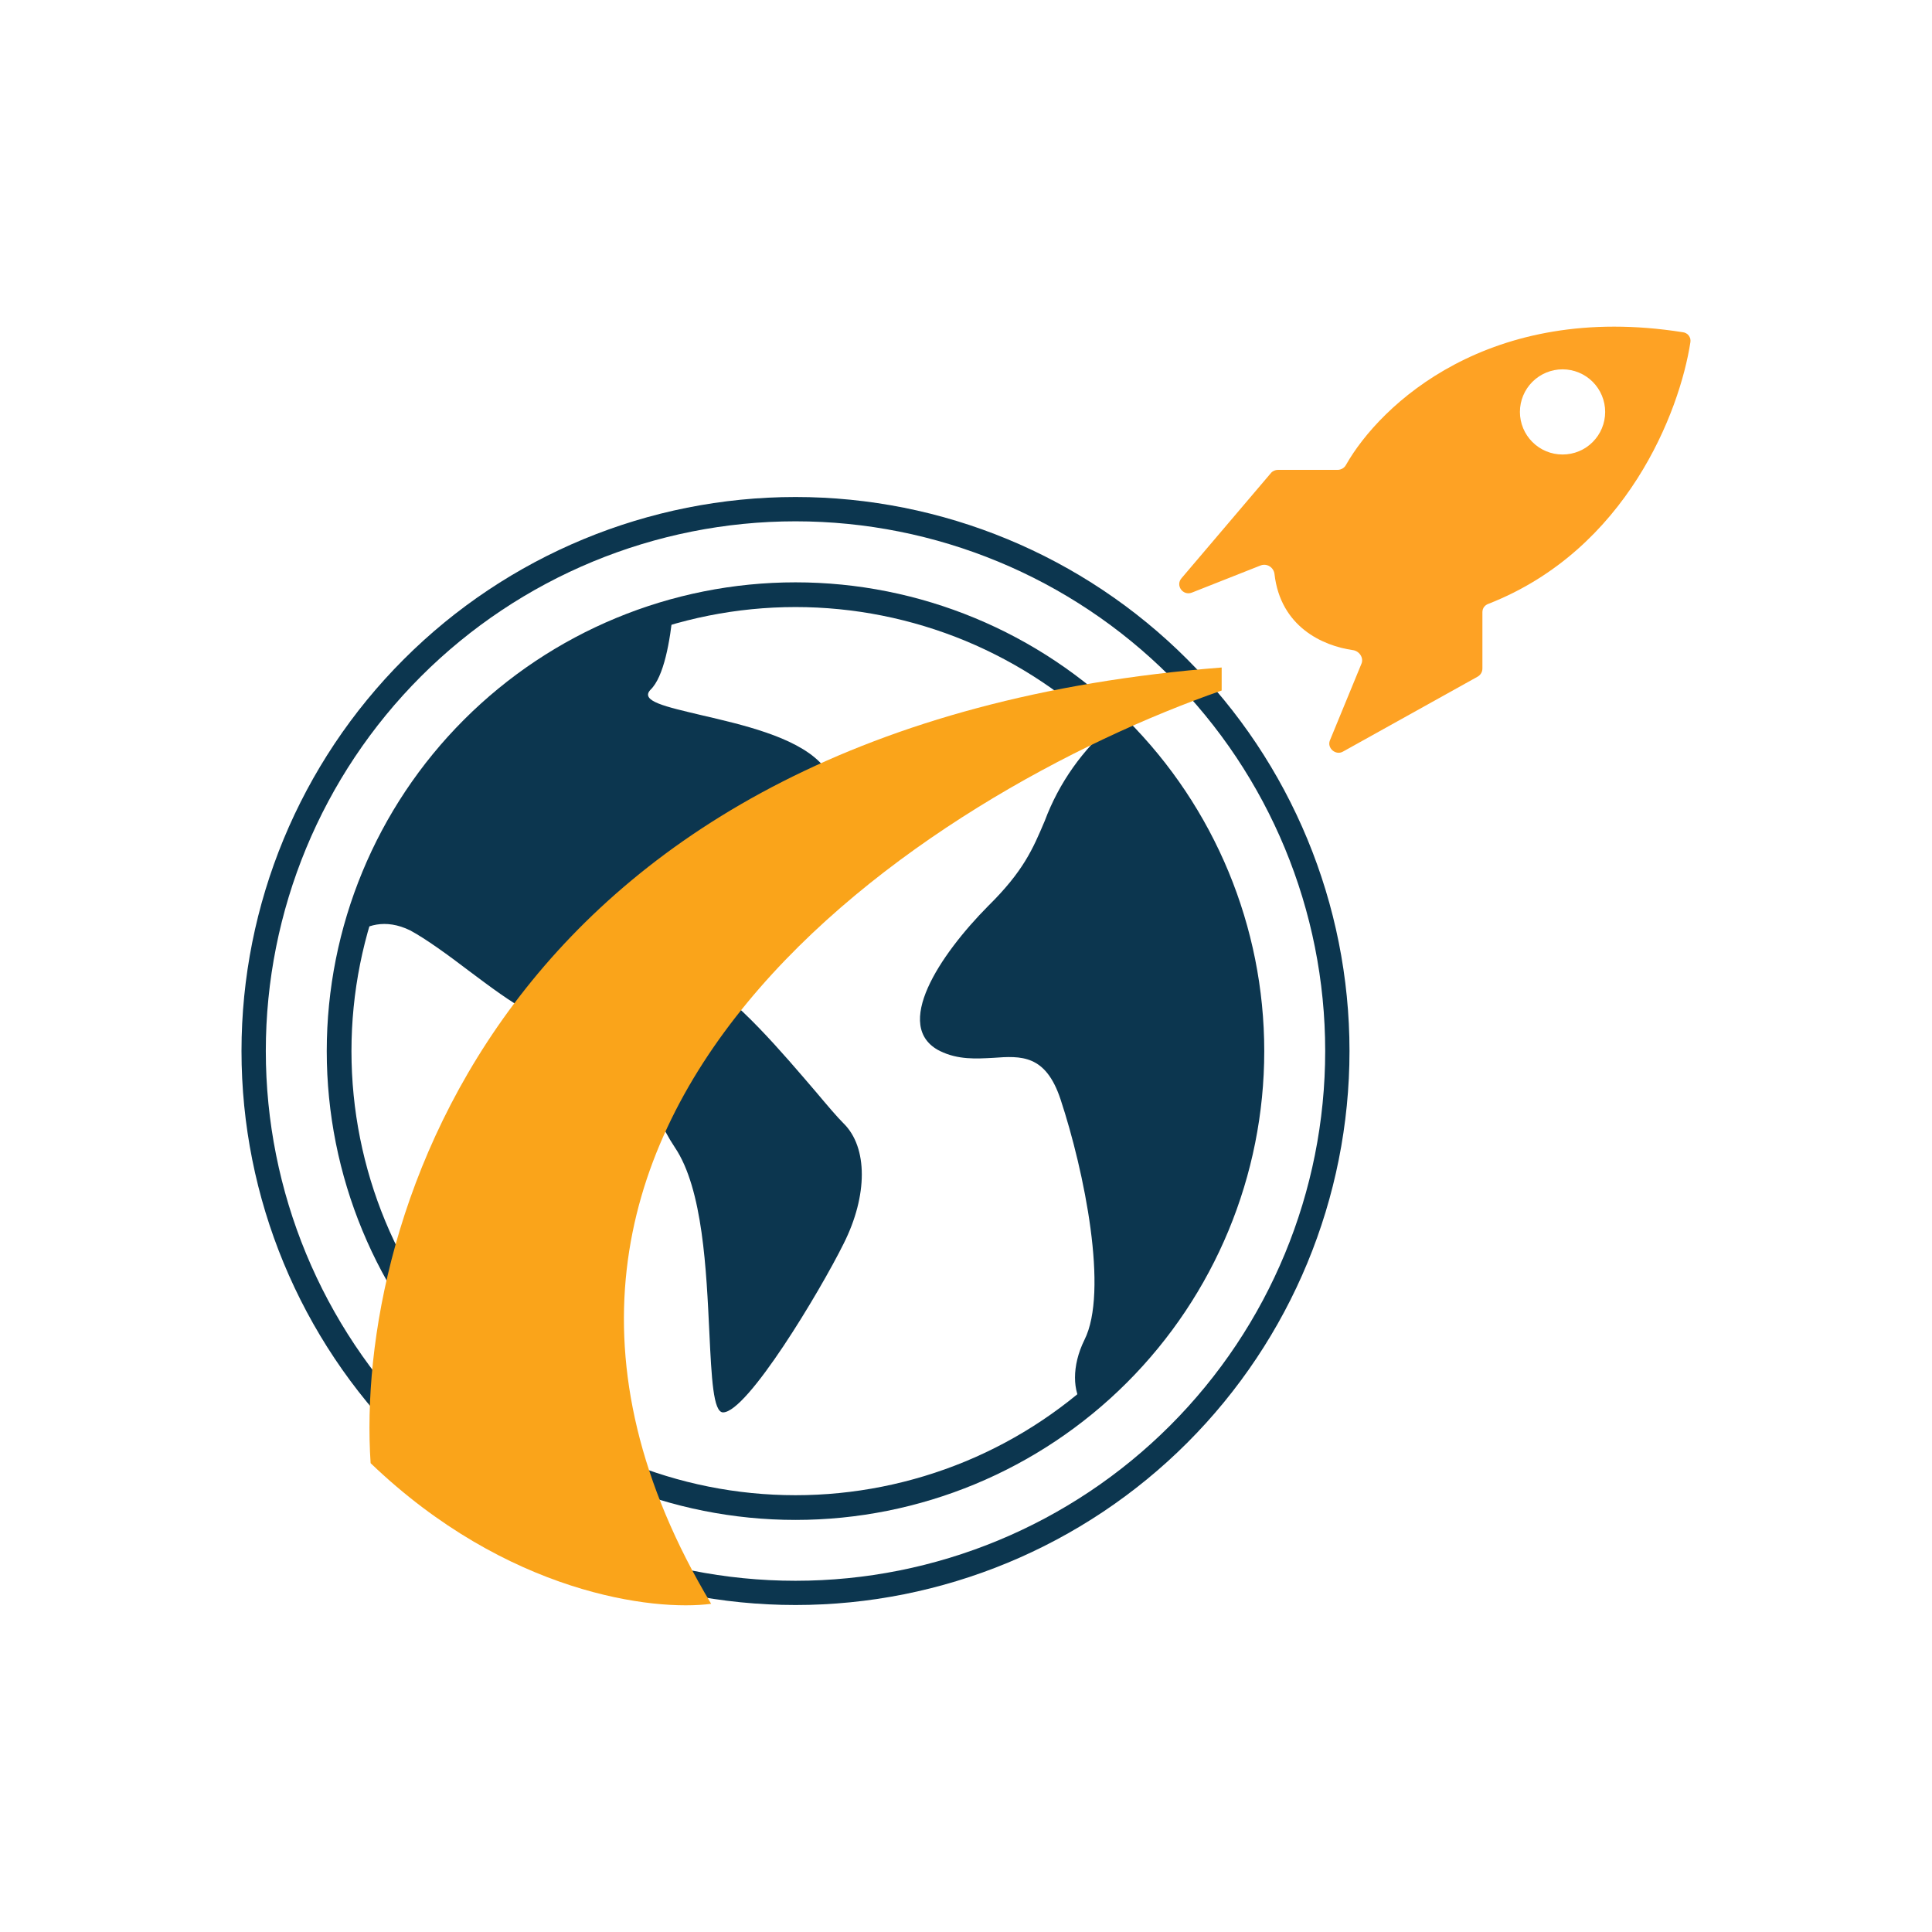 <svg width="24" height="24" viewBox="0 0 24 24" fill="none" xmlns="http://www.w3.org/2000/svg">
<path fill-rule="evenodd" clip-rule="evenodd" d="M9.882 19.637C11.627 19.637 13.301 18.943 14.535 17.709C15.769 16.475 16.462 14.802 16.462 13.056C16.462 11.311 15.769 9.637 14.535 8.403C13.301 7.169 11.627 6.476 9.882 6.476C8.137 6.476 6.463 7.169 5.229 8.403C3.995 9.637 3.302 11.311 3.302 13.056C3.302 14.802 3.995 16.475 5.229 17.709C6.463 18.943 8.137 19.637 9.882 19.637ZM9.882 19.938C11.707 19.938 13.458 19.213 14.748 17.923C16.039 16.632 16.764 14.882 16.764 13.056C16.764 11.231 16.039 9.481 14.748 8.19C13.458 6.899 11.707 6.174 9.882 6.174C8.057 6.174 6.306 6.899 5.016 8.19C3.725 9.481 3 11.231 3 13.056C3 14.882 3.725 16.632 5.016 17.923C6.306 19.213 8.057 19.938 9.882 19.938Z" fill="#0C364F"/>
<path d="M4.376 11.627C4.535 11.495 4.784 11.405 5.096 11.558C5.292 11.664 5.562 11.86 5.826 12.061C6.356 12.458 6.885 12.855 6.885 12.458C6.885 11.86 7.785 11.86 8.087 12.458C8.214 12.712 8.177 12.908 8.14 13.125C8.092 13.416 8.039 13.734 8.383 14.253C8.733 14.771 8.775 15.788 8.812 16.555C8.839 17.117 8.86 17.545 8.982 17.545C9.283 17.545 10.183 16.047 10.48 15.449C10.781 14.851 10.781 14.253 10.48 13.956C10.4 13.877 10.279 13.734 10.136 13.564C9.728 13.088 9.13 12.379 8.685 12.156C8.087 11.86 8.087 10.96 8.685 10.664C8.828 10.589 9.019 10.521 9.215 10.452C9.871 10.203 10.639 9.922 10.183 9.467C9.866 9.149 9.215 9.001 8.717 8.885C8.272 8.779 7.944 8.71 8.082 8.567C8.246 8.408 8.325 7.969 8.362 7.577C7.401 7.845 6.527 8.36 5.827 9.072C5.127 9.783 4.627 10.666 4.376 11.632V11.627ZM13.841 8.98C14.42 9.538 14.874 10.213 15.171 10.96C15.469 11.707 15.604 12.508 15.568 13.312C15.532 14.115 15.326 14.901 14.962 15.619C14.599 16.336 14.087 16.967 13.46 17.471C13.322 17.291 13.312 16.968 13.471 16.645C13.773 16.047 13.471 14.554 13.174 13.655C12.989 13.099 12.687 13.115 12.338 13.141C12.126 13.152 11.904 13.167 11.676 13.056C11.078 12.755 11.676 11.86 12.274 11.256C12.714 10.822 12.83 10.547 12.978 10.198C13.155 9.724 13.453 9.304 13.841 8.98Z" fill="#0C364F"/>
<path fill-rule="evenodd" clip-rule="evenodd" d="M9.882 18.574C10.606 18.574 11.323 18.431 11.993 18.154C12.662 17.877 13.27 17.47 13.782 16.958C14.294 16.446 14.701 15.838 14.978 15.169C15.255 14.499 15.398 13.782 15.398 13.058C15.398 12.333 15.255 11.616 14.978 10.947C14.701 10.277 14.294 9.669 13.782 9.157C13.27 8.645 12.662 8.239 11.993 7.961C11.323 7.684 10.606 7.541 9.882 7.541C8.419 7.541 7.016 8.123 5.981 9.157C4.947 10.192 4.366 11.595 4.366 13.058C4.366 14.521 4.947 15.924 5.981 16.958C7.016 17.992 8.419 18.574 9.882 18.574ZM9.882 18.881C11.426 18.881 12.907 18.267 13.999 17.175C15.091 16.083 15.705 14.602 15.705 13.058C15.705 11.513 15.091 10.032 13.999 8.94C12.907 7.848 11.426 7.234 9.882 7.234C8.337 7.234 6.856 7.848 5.764 8.94C4.672 10.032 4.059 11.513 4.059 13.058C4.059 14.602 4.672 16.083 5.764 17.175C6.856 18.267 8.337 18.881 9.882 18.881Z" fill="#0C364F"/>
<path d="M4.604 18.176C6.298 19.801 8.124 20.018 8.834 19.923C5.207 13.867 11.55 9.838 15.176 8.578V8.292C6.229 8.991 4.403 15.175 4.604 18.176Z" fill="#FAA41A"/>
<path fill-rule="evenodd" clip-rule="evenodd" d="M16.615 5.837H15.874C15.858 5.837 15.843 5.84 15.828 5.847C15.814 5.853 15.8 5.862 15.79 5.874L14.678 7.182C14.599 7.272 14.694 7.404 14.805 7.362L15.663 7.023C15.742 6.996 15.821 7.049 15.832 7.129C15.906 7.785 16.43 8.023 16.806 8.076C16.886 8.087 16.944 8.172 16.912 8.246L16.52 9.199C16.483 9.294 16.594 9.389 16.684 9.336L18.357 8.405C18.394 8.383 18.415 8.346 18.415 8.304V7.605C18.415 7.552 18.447 7.515 18.495 7.499C20.205 6.827 20.866 5.117 20.999 4.249C21.001 4.235 21 4.22 20.997 4.206C20.993 4.192 20.986 4.179 20.977 4.167C20.969 4.156 20.957 4.146 20.945 4.14C20.932 4.133 20.918 4.128 20.904 4.127C18.5 3.746 17.145 5.027 16.721 5.774C16.711 5.793 16.696 5.809 16.677 5.82C16.658 5.831 16.637 5.837 16.615 5.837ZM19.411 5.646C19.551 5.646 19.686 5.591 19.785 5.491C19.884 5.392 19.94 5.258 19.94 5.117C19.94 4.977 19.884 4.842 19.785 4.743C19.686 4.644 19.551 4.588 19.411 4.588C19.27 4.588 19.136 4.644 19.036 4.743C18.937 4.842 18.881 4.977 18.881 5.117C18.881 5.258 18.937 5.392 19.036 5.491C19.136 5.591 19.27 5.646 19.411 5.646Z" fill="#FEA224"/>
</svg>
